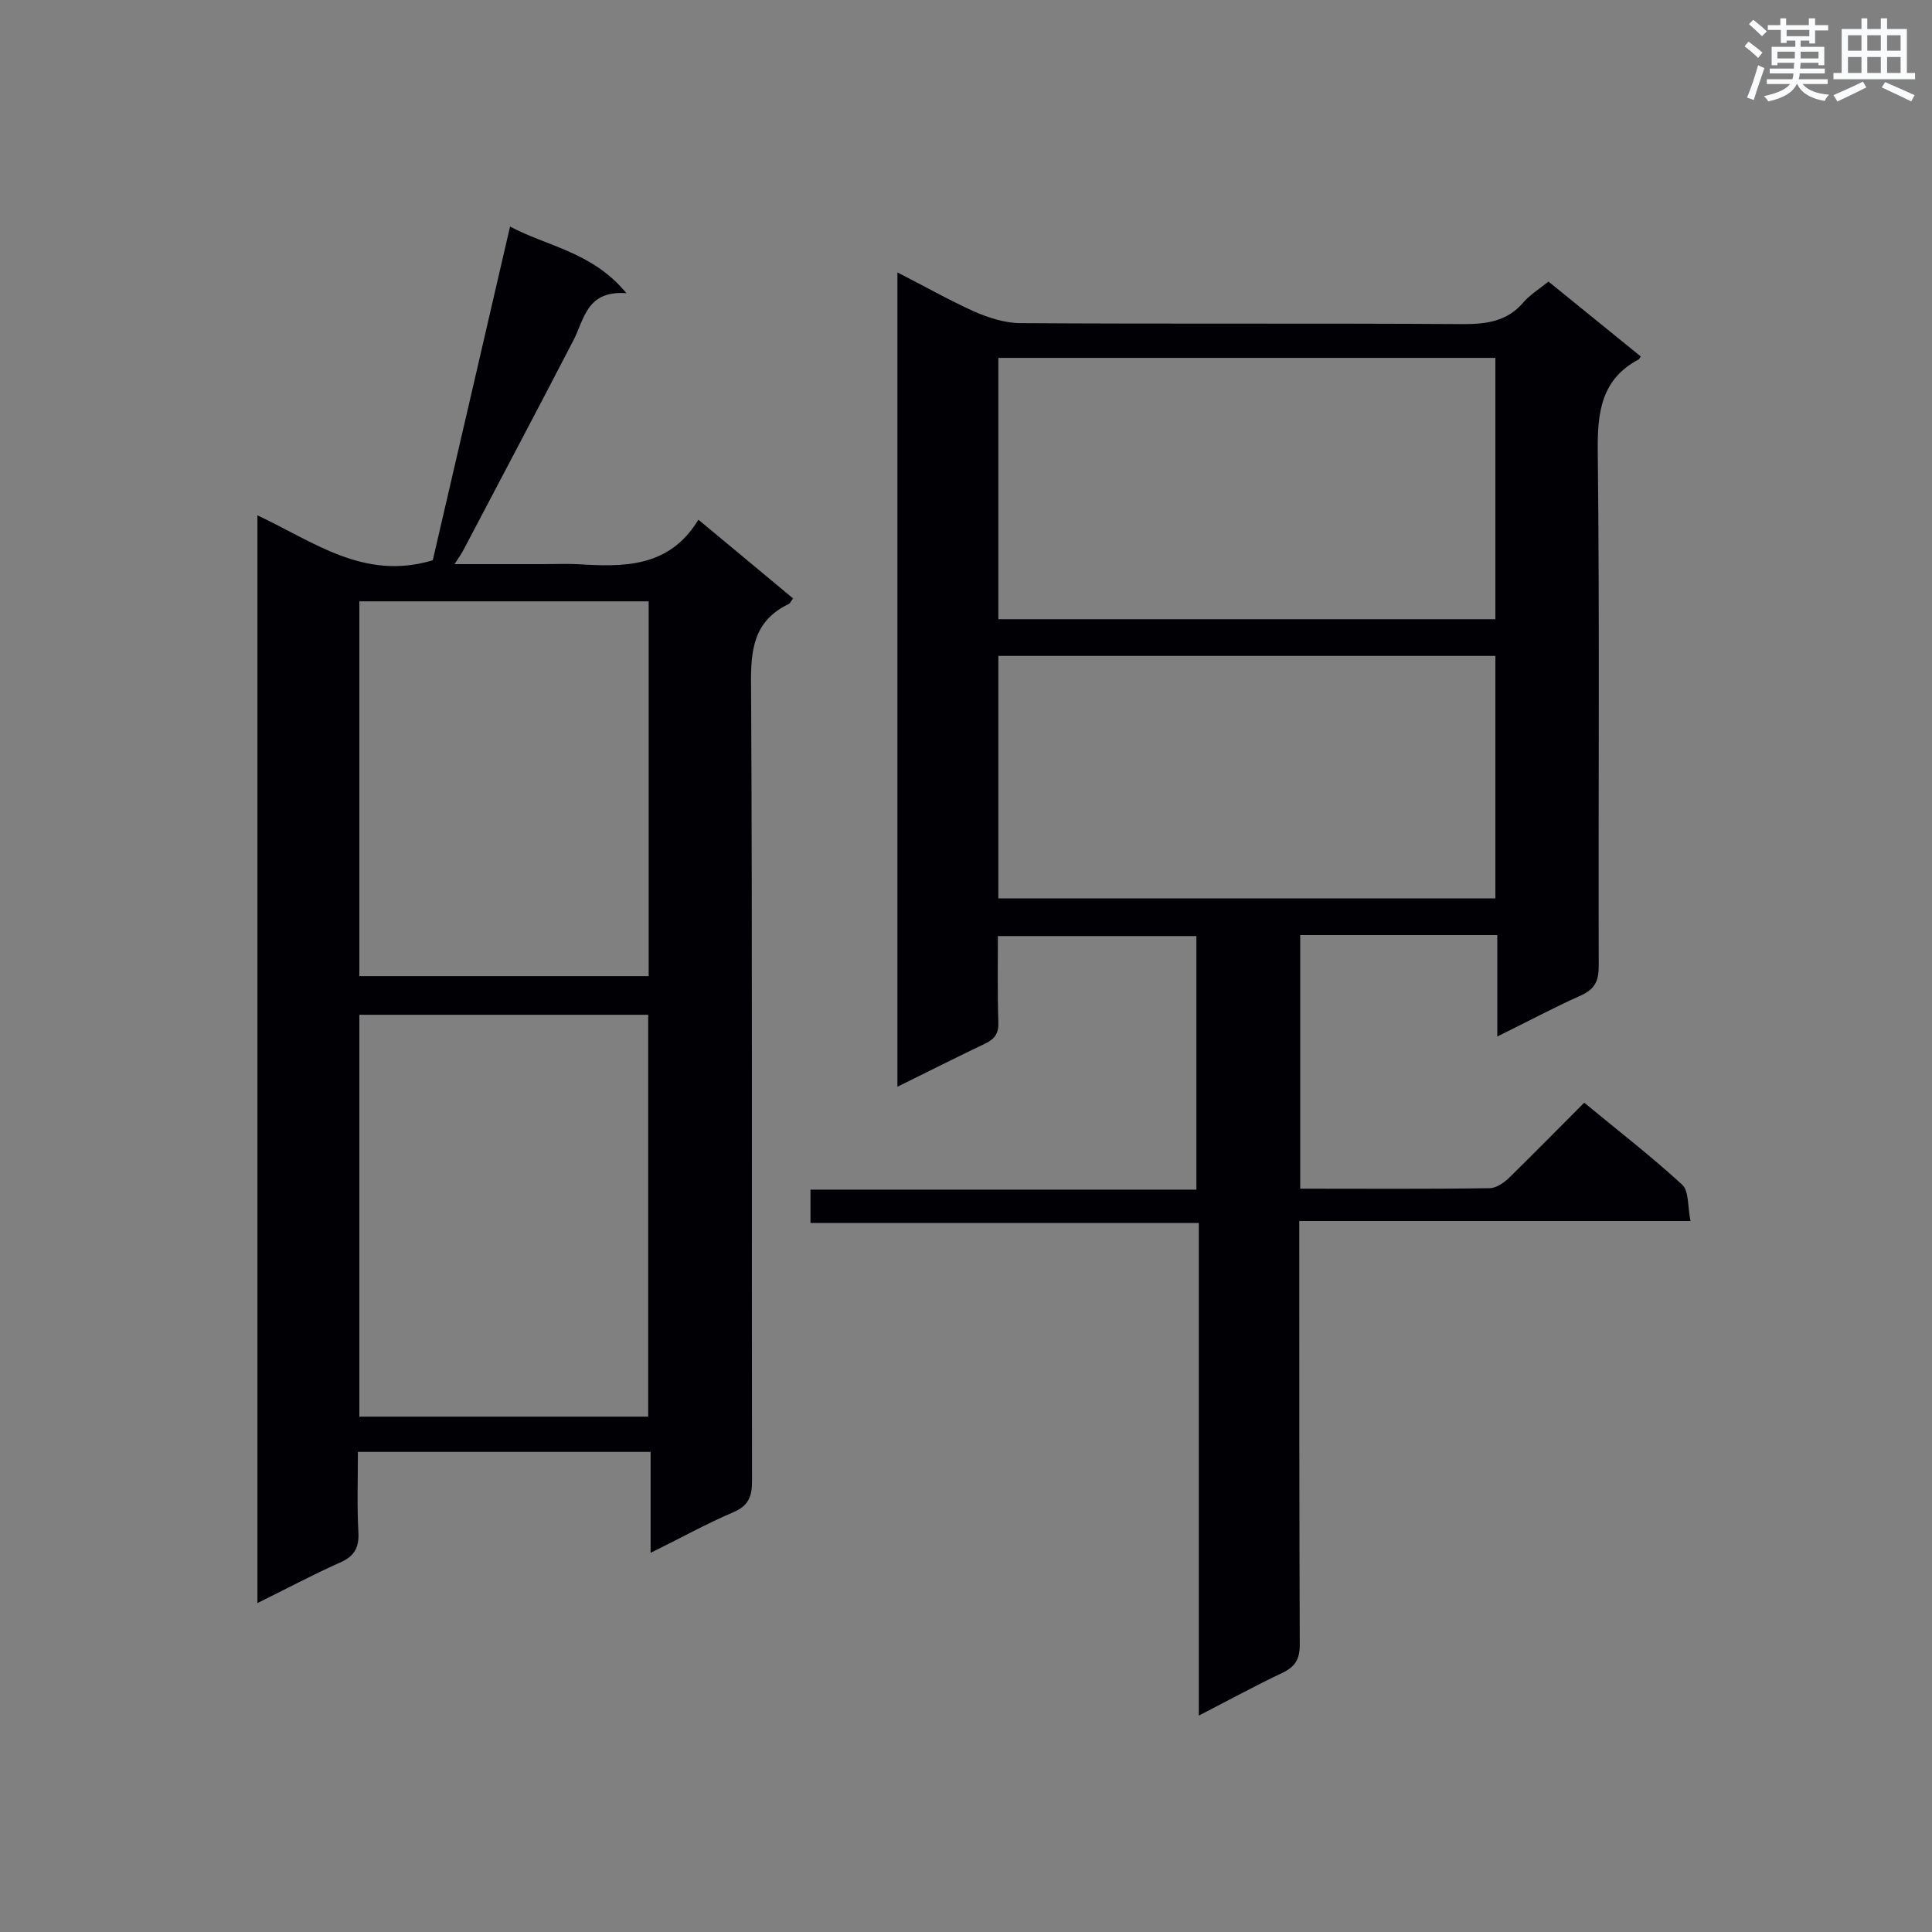 <svg enable-background="new 0 0 400 400" viewBox="0 0 400 400" xmlns="http://www.w3.org/2000/svg"><rect x="0" y="0" width="400" height="400" fill="#808080" stroke="none"/><path d="m269.2 246.1c13.3 0 26.3.1 39.2-.1 1.4 0 3.1-1.2 4.2-2.3 5.1-5 10.1-10.1 15.4-15.4 7 5.8 13.9 11.1 20.3 17 1.4 1.3 1.1 4.6 1.7 7.5-27.4 0-53.9 0-81 0v5.3c0 27.5 0 54.9.1 82.4 0 3-.9 4.5-3.5 5.8-5.7 2.7-11.2 5.7-17.4 8.9 0-34.2 0-67.9 0-102-27 0-53.5 0-80.4 0 0-2.5 0-4.5 0-6.9h79.9c0-17.7 0-34.9 0-52.5-13.5 0-27.1 0-41.1 0 0 6.1-.1 12 .1 17.8.1 2.3-.7 3.5-2.8 4.5-5.9 2.8-11.8 5.8-18.1 8.9 0-56.3 0-112.1 0-168.6 5.5 2.8 10.6 5.7 15.9 8.1 3 1.3 6.4 2.4 9.6 2.4 30.6.2 61.1 0 91.7.2 4.9 0 9.1-.6 12.4-4.5 1.4-1.6 3.2-2.7 5.2-4.3 6.4 5.2 12.8 10.4 19.1 15.5-.3.4-.3.6-.4.6-7.8 4.1-8.6 11-8.5 19.1.4 35.5.1 71 .2 106.5 0 3.1-.8 4.8-3.7 6.1-5.6 2.5-11 5.4-17.3 8.5 0-7.4 0-14.1 0-21-13.9 0-27.2 0-40.8 0zm-62.5-117.9h102.9c0-18.1 0-36.1 0-54.1-34.5 0-68.6 0-102.9 0zm0 57.8h102.9c0-16.8 0-33.5 0-50.2-34.5 0-68.7 0-102.9 0z" fill="#010105"/><path d="m53.3 106.7c11.6 5.4 22 13.6 36.3 9.3 5.2-22.3 10.5-45.4 16-69.1 7.6 4.1 17 5.2 24.1 13.8-8.3-.6-8.7 5.4-11 9.8-7.4 14.3-15 28.6-22.5 42.9-.5 1-1.1 1.9-2.1 3.4h18.2c2.4 0 4.8-.1 7.2 0 9.6.6 19 .8 25.1-9.2 6.9 5.7 13.2 11 19.6 16.3-.5.6-.6 1.1-1 1.2-7.2 3.5-7.8 9.5-7.7 16.8.3 54.9.1 109.9.2 164.8 0 3.2-.8 5.1-3.9 6.4-5.6 2.4-11 5.4-17.1 8.4 0-7.2 0-13.9 0-20.9-20.2 0-40 0-60.6 0 0 5.5-.2 11.1.1 16.6.2 3.3-.9 5.1-4 6.4-5.6 2.5-11 5.4-16.9 8.3 0-75.3 0-149.9 0-225.2zm80.9 186.6c0-28 0-55.6 0-83.2-20.1 0-39.9 0-59.8 0v83.2zm-59.8-168.8v77.6h59.9c0-26 0-51.7 0-77.6-20.1 0-39.8 0-59.9 0z" fill="#010105"/><g fill="#fafbfc"><path d="m361.2 9.6.8-1c.9.7 1.9 1.4 2.9 2.3l-.9 1.1c-1-1-2-1.8-2.8-2.4zm.5 10.6c.9-2.1 1.6-4.3 2.3-6.7.4.2.8.4 1.3.6-.7 2.1-1.5 4.3-2.2 6.6zm.4-15.2.9-.9c1 .8 2 1.6 2.8 2.4l-1 1c-.9-.9-1.8-1.7-2.7-2.5zm12.5-1.2h1.2v1.4h2.7v1.1h-2.7v2.7h-1.2v-.6h-1.8v1.3h4.9v3.8h-1.2v-.5h-3.7c0 .4-.1.9-.1 1.2h5.1v1h-5.2c0 .5-.1.9-.2 1.2h6v1h-5.2c1.1 1.3 2.9 2 5.5 2.2-.4.4-.7.8-.9 1.3-2.9-.5-4.8-1.6-5.7-3.5h-.1c-.8 1.7-2.7 2.9-5.9 3.6-.2-.4-.6-.8-.9-1.1 2.8-.6 4.6-1.4 5.4-2.5h-4.8v-1h5.3c.1-.3.2-.7.2-1.2h-4.9v-1h5c0-.4 0-.8.1-1.2h-3.5v.5h-1.2v-3.8h4.9v-1.3h-1.8v.5h-1.2v-2.7h-2.7v-1h2.6v-1.4h1.2v1.4h4.7v-1.4zm-6.6 8.3h3.6c0-.4 0-.9 0-1.4h-3.6zm1.9-4.6h4.7v-1.3h-4.7zm6.6 3.2h-3.7v1.4h3.7z"/><path d="m385.3 3.8h1.3v2.2h2.8v-2.2h1.3v2.2h4.1v9.1h1.7v1.3h-16.9v-1.3h1.7v-9.1h4.1v-2.2zm.4 13.1.7 1.2c-1.8.9-3.8 1.9-6 2.9-.2-.4-.5-.8-.8-1.3 2.3-1 4.3-1.9 6.1-2.8zm-3.1-6.4h2.8v-3.2h-2.8zm0 4.6h2.8v-3.3h-2.8zm4-4.6h2.8v-3.2h-2.8zm0 4.6h2.8v-3.3h-2.8zm3.7 1.9c2.1.9 4.1 1.8 6.1 2.7l-.7 1.3c-2.2-1.1-4.2-2-6.1-2.9zm3.2-9.7h-2.8v3.2h2.8zm-2.8 7.8h2.8v-3.3h-2.8z"/></g></svg>